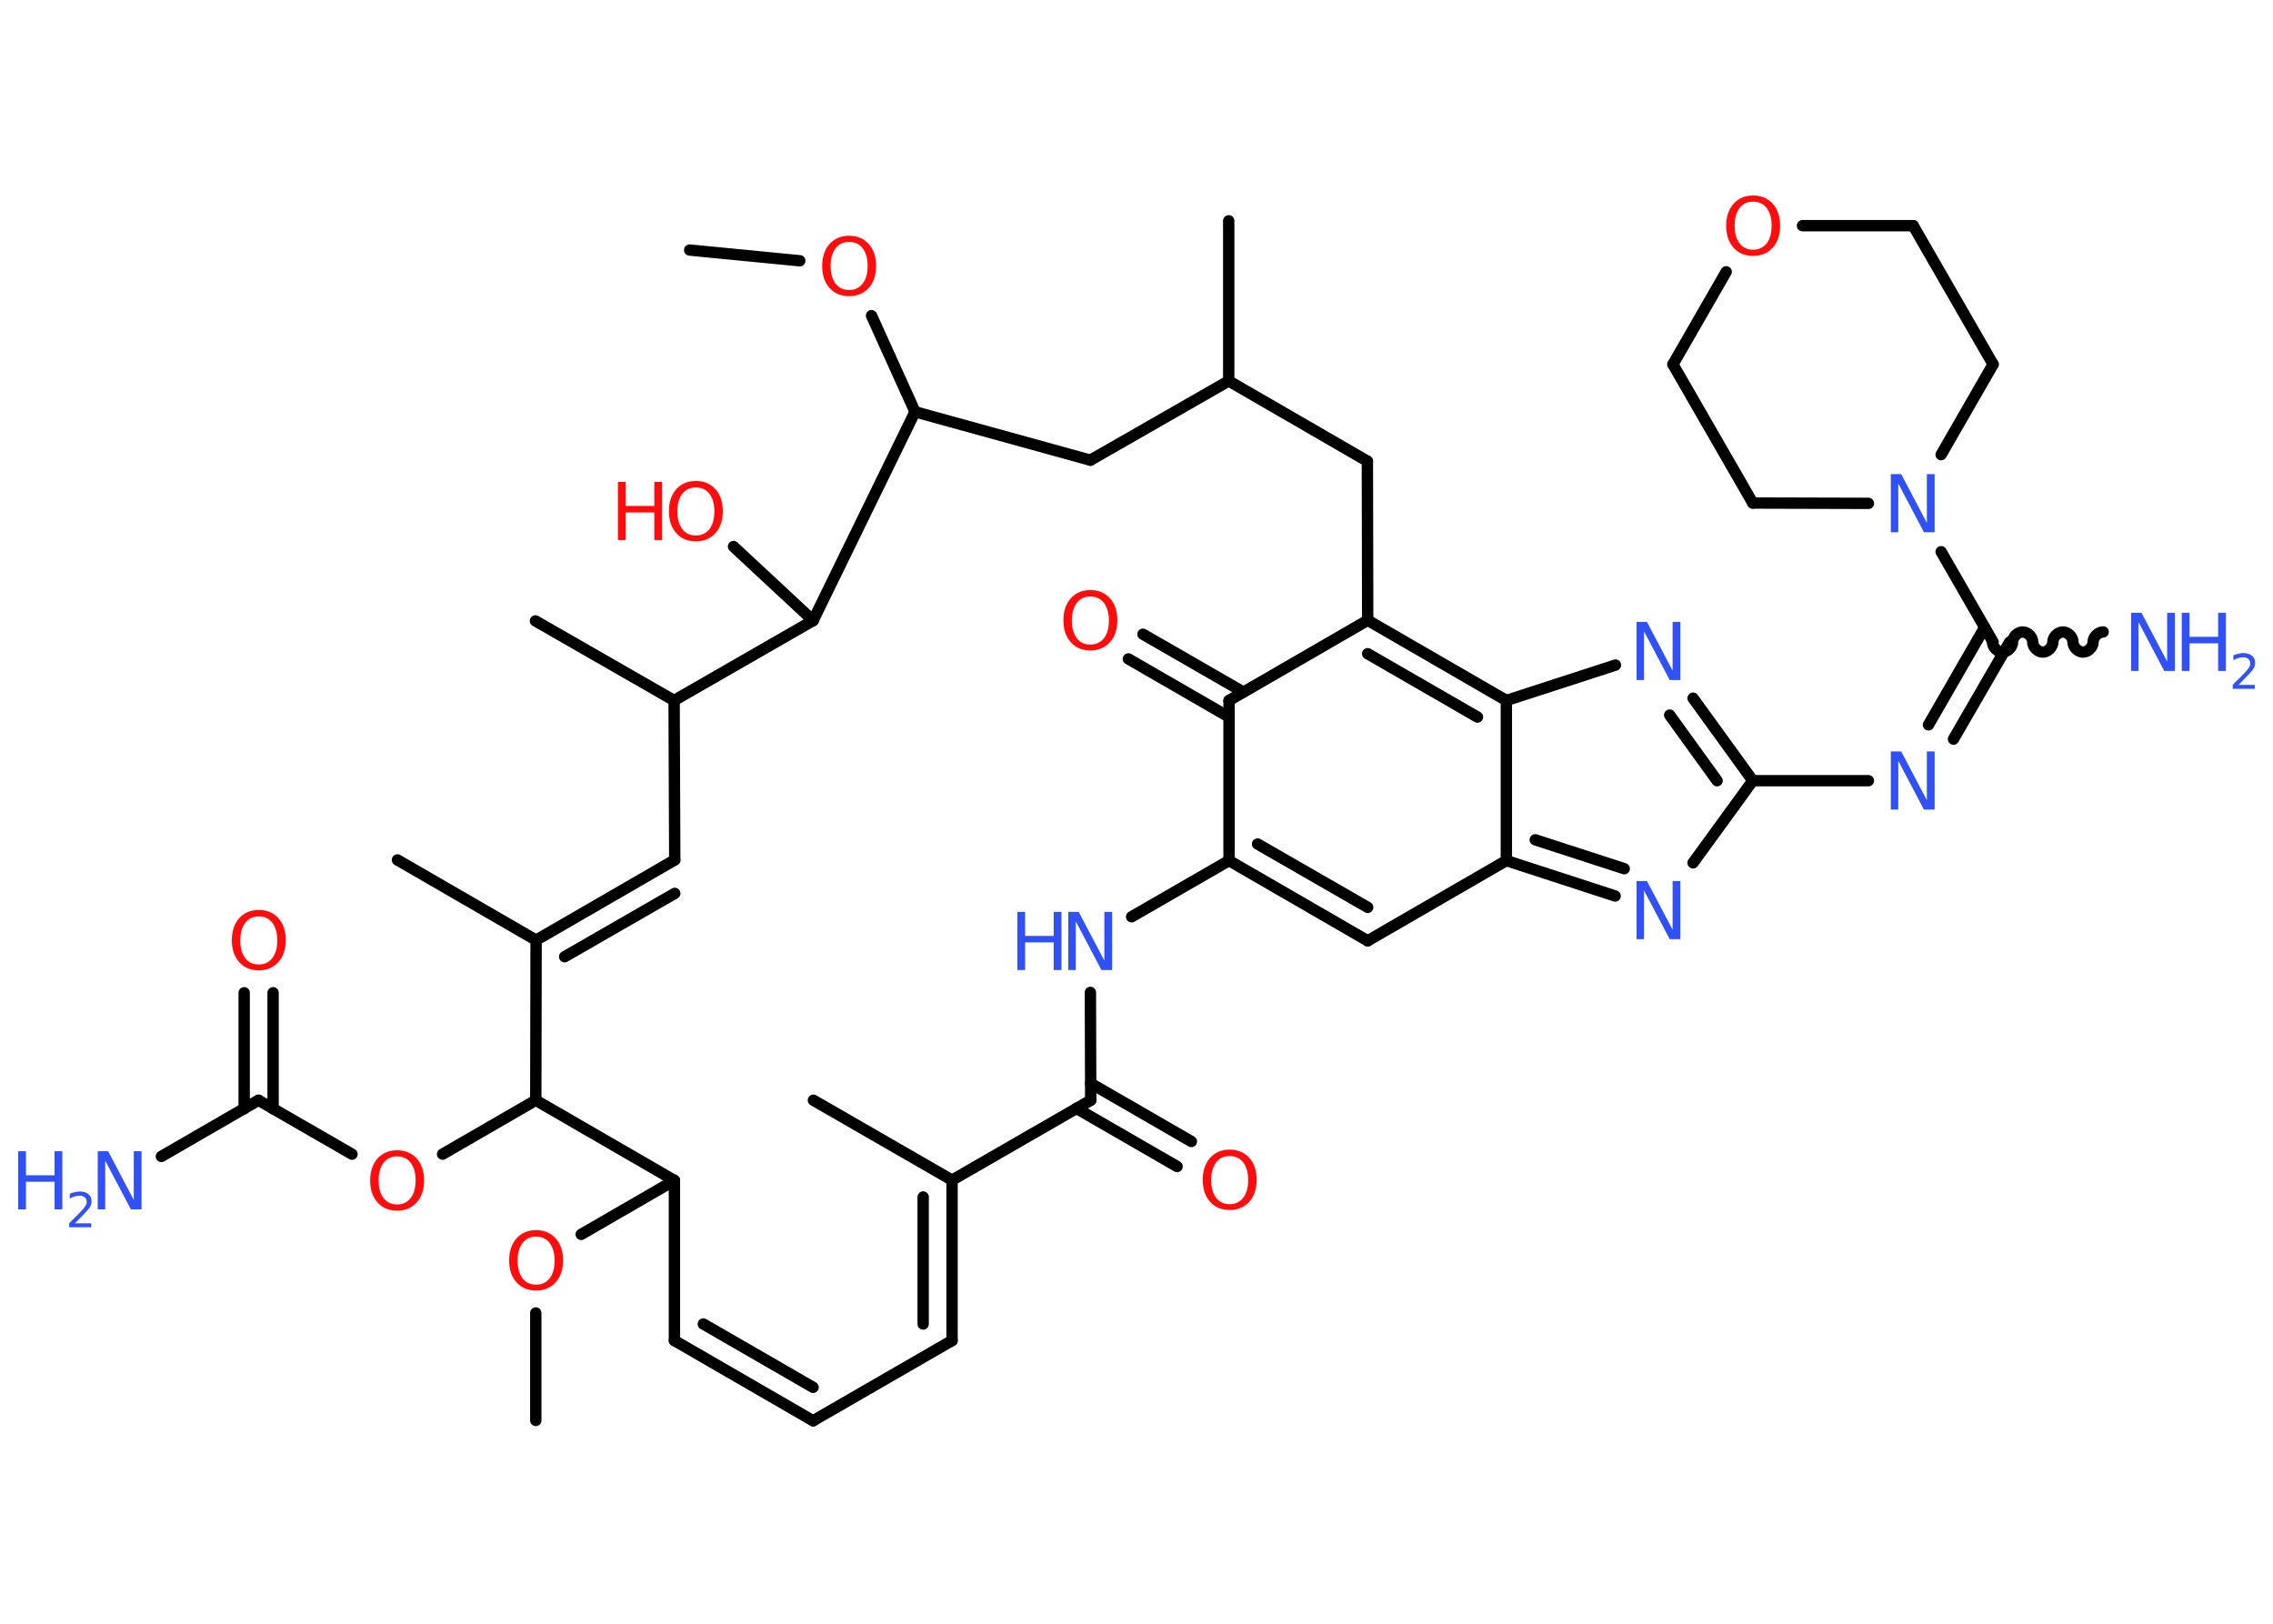 <?xml version='1.0' encoding='UTF-8'?>
<!DOCTYPE svg PUBLIC "-//W3C//DTD SVG 1.1//EN" "http://www.w3.org/Graphics/SVG/1.1/DTD/svg11.dtd">
<svg version='1.2' xmlns='http://www.w3.org/2000/svg' xmlns:xlink='http://www.w3.org/1999/xlink' width='70.0mm' height='50.0mm' viewBox='0 0 70.0 50.0'>
  <desc>Generated by the Chemistry Development Kit (http://github.com/cdk)</desc>
  <g stroke-linecap='round' stroke-linejoin='round' stroke='#000000' stroke-width='.35' fill='#3050F8'>
    <rect x='.0' y='.0' width='70.0' height='50.0' fill='#FFFFFF' stroke='none'/>
    <g id='mol1' class='mol'>
      <line id='mol1bnd1' class='bond' x1='16.5' y1='43.74' x2='16.5' y2='40.43'/>
      <line id='mol1bnd2' class='bond' x1='17.9' y1='38.01' x2='20.77' y2='36.35'/>
      <line id='mol1bnd3' class='bond' x1='20.77' y1='36.35' x2='20.77' y2='41.28'/>
      <g id='mol1bnd4' class='bond'>
        <line x1='20.77' y1='41.28' x2='25.04' y2='43.75'/>
        <line x1='21.66' y1='40.77' x2='25.04' y2='42.72'/>
      </g>
      <line id='mol1bnd5' class='bond' x1='25.04' y1='43.75' x2='29.32' y2='41.28'/>
      <g id='mol1bnd6' class='bond'>
        <line x1='29.32' y1='41.28' x2='29.32' y2='36.34'/>
        <line x1='28.43' y1='40.77' x2='28.43' y2='36.86'/>
      </g>
      <line id='mol1bnd7' class='bond' x1='29.32' y1='36.34' x2='25.05' y2='33.88'/>
      <line id='mol1bnd8' class='bond' x1='29.32' y1='36.34' x2='33.59' y2='33.88'/>
      <g id='mol1bnd9' class='bond'>
        <line x1='33.59' y1='33.36' x2='36.69' y2='35.15'/>
        <line x1='33.15' y1='34.13' x2='36.25' y2='35.92'/>
      </g>
      <line id='mol1bnd10' class='bond' x1='33.59' y1='33.88' x2='33.58' y2='30.56'/>
      <line id='mol1bnd11' class='bond' x1='34.85' y1='28.23' x2='37.85' y2='26.5'/>
      <g id='mol1bnd12' class='bond'>
        <line x1='37.85' y1='26.5' x2='42.12' y2='28.97'/>
        <line x1='38.73' y1='25.99' x2='42.12' y2='27.94'/>
      </g>
      <line id='mol1bnd13' class='bond' x1='42.12' y1='28.97' x2='46.39' y2='26.5'/>
      <g id='mol1bnd14' class='bond'>
        <line x1='46.39' y1='26.5' x2='49.74' y2='27.59'/>
        <line x1='47.28' y1='25.86' x2='50.02' y2='26.75'/>
      </g>
      <line id='mol1bnd15' class='bond' x1='52.14' y1='26.57' x2='53.98' y2='24.04'/>
      <line id='mol1bnd16' class='bond' x1='53.98' y1='24.04' x2='57.54' y2='24.04'/>
      <g id='mol1bnd17' class='bond'>
        <line x1='59.39' y1='22.32' x2='61.12' y2='19.32'/>
        <line x1='60.16' y1='22.76' x2='61.89' y2='19.77'/>
      </g>
      <path id='mol1bnd18' class='bond' d='M64.77 19.46c-.15 -.0 -.31 .15 -.31 .31c-.0 .15 -.15 .31 -.31 .31c-.15 -.0 -.31 -.15 -.31 -.31c.0 -.15 -.15 -.31 -.31 -.31c-.15 -.0 -.31 .15 -.31 .31c-.0 .15 -.15 .31 -.31 .31c-.15 -.0 -.31 -.15 -.31 -.31c.0 -.15 -.15 -.31 -.31 -.31c-.15 -.0 -.31 .15 -.31 .31c-.0 .15 -.15 .31 -.31 .31c-.15 -.0 -.31 -.15 -.31 -.31' fill='none' stroke='#000000' stroke-width='.35'/>
      <line id='mol1bnd19' class='bond' x1='61.38' y1='19.77' x2='59.78' y2='16.99'/>
      <line id='mol1bnd20' class='bond' x1='57.54' y1='15.5' x2='53.98' y2='15.49'/>
      <line id='mol1bnd21' class='bond' x1='53.98' y1='15.49' x2='51.52' y2='11.22'/>
      <line id='mol1bnd22' class='bond' x1='51.52' y1='11.22' x2='53.16' y2='8.37'/>
      <line id='mol1bnd23' class='bond' x1='55.51' y1='6.95' x2='58.92' y2='6.95'/>
      <line id='mol1bnd24' class='bond' x1='58.92' y1='6.95' x2='61.38' y2='11.22'/>
      <line id='mol1bnd25' class='bond' x1='59.78' y1='14.0' x2='61.38' y2='11.22'/>
      <g id='mol1bnd26' class='bond'>
        <line x1='53.98' y1='24.04' x2='52.14' y2='21.5'/>
        <line x1='52.88' y1='24.04' x2='51.42' y2='22.02'/>
      </g>
      <line id='mol1bnd27' class='bond' x1='49.75' y1='20.48' x2='46.39' y2='21.57'/>
      <line id='mol1bnd28' class='bond' x1='46.39' y1='26.5' x2='46.39' y2='21.57'/>
      <g id='mol1bnd29' class='bond'>
        <line x1='46.39' y1='21.57' x2='42.12' y2='19.1'/>
        <line x1='45.5' y1='22.08' x2='42.12' y2='20.13'/>
      </g>
      <line id='mol1bnd30' class='bond' x1='42.12' y1='19.1' x2='42.11' y2='14.2'/>
      <line id='mol1bnd31' class='bond' x1='42.11' y1='14.2' x2='37.84' y2='11.73'/>
      <line id='mol1bnd32' class='bond' x1='37.84' y1='11.73' x2='37.84' y2='6.8'/>
      <line id='mol1bnd33' class='bond' x1='37.84' y1='11.73' x2='33.58' y2='14.17'/>
      <line id='mol1bnd34' class='bond' x1='33.58' y1='14.17' x2='28.18' y2='12.68'/>
      <line id='mol1bnd35' class='bond' x1='28.18' y1='12.68' x2='26.84' y2='9.72'/>
      <line id='mol1bnd36' class='bond' x1='24.63' y1='8.03' x2='21.24' y2='7.7'/>
      <line id='mol1bnd37' class='bond' x1='28.18' y1='12.68' x2='25.04' y2='19.11'/>
      <line id='mol1bnd38' class='bond' x1='25.04' y1='19.11' x2='22.59' y2='16.83'/>
      <line id='mol1bnd39' class='bond' x1='25.04' y1='19.11' x2='20.76' y2='21.57'/>
      <line id='mol1bnd40' class='bond' x1='20.76' y1='21.57' x2='16.49' y2='19.12'/>
      <line id='mol1bnd41' class='bond' x1='20.76' y1='21.57' x2='20.78' y2='26.48'/>
      <g id='mol1bnd42' class='bond'>
        <line x1='16.51' y1='28.95' x2='20.78' y2='26.48'/>
        <line x1='17.39' y1='29.46' x2='20.78' y2='27.51'/>
      </g>
      <line id='mol1bnd43' class='bond' x1='16.51' y1='28.95' x2='12.24' y2='26.48'/>
      <line id='mol1bnd44' class='bond' x1='16.51' y1='28.95' x2='16.5' y2='33.88'/>
      <line id='mol1bnd45' class='bond' x1='20.77' y1='36.35' x2='16.5' y2='33.88'/>
      <line id='mol1bnd46' class='bond' x1='16.5' y1='33.88' x2='13.63' y2='35.54'/>
      <line id='mol1bnd47' class='bond' x1='10.84' y1='35.54' x2='7.96' y2='33.88'/>
      <line id='mol1bnd48' class='bond' x1='7.96' y1='33.88' x2='4.97' y2='35.61'/>
      <g id='mol1bnd49' class='bond'>
        <line x1='7.52' y1='34.14' x2='7.52' y2='30.57'/>
        <line x1='8.41' y1='34.14' x2='8.41' y2='30.57'/>
      </g>
      <line id='mol1bnd50' class='bond' x1='42.12' y1='19.1' x2='37.85' y2='21.57'/>
      <line id='mol1bnd51' class='bond' x1='37.85' y1='26.5' x2='37.85' y2='21.57'/>
      <g id='mol1bnd52' class='bond'>
        <line x1='37.85' y1='22.08' x2='34.75' y2='20.29'/>
        <line x1='38.29' y1='21.31' x2='35.2' y2='19.53'/>
      </g>
      <path id='mol1atm2' class='atom' d='M16.51 38.08q-.27 .0 -.42 .2q-.15 .2 -.15 .54q.0 .34 .15 .54q.15 .2 .42 .2q.26 .0 .42 -.2q.15 -.2 .15 -.54q.0 -.34 -.15 -.54q-.15 -.2 -.42 -.2zM16.51 37.88q.37 .0 .6 .25q.23 .25 .23 .68q.0 .43 -.23 .68q-.23 .25 -.6 .25q-.38 .0 -.6 -.25q-.23 -.25 -.23 -.68q.0 -.42 .23 -.68q.23 -.25 .6 -.25z' stroke='none' fill='#FF0D0D'/>
      <path id='mol1atm10' class='atom' d='M37.87 35.6q-.27 .0 -.42 .2q-.15 .2 -.15 .54q.0 .34 .15 .54q.15 .2 .42 .2q.26 .0 .42 -.2q.15 -.2 .15 -.54q.0 -.34 -.15 -.54q-.15 -.2 -.42 -.2zM37.87 35.4q.37 .0 .6 .25q.23 .25 .23 .68q.0 .43 -.23 .68q-.23 .25 -.6 .25q-.38 .0 -.6 -.25q-.23 -.25 -.23 -.68q.0 -.42 .23 -.68q.23 -.25 .6 -.25z' stroke='none' fill='#FF0D0D'/>
      <g id='mol1atm11' class='atom'>
        <path d='M32.9 28.08h.32l.79 1.5v-1.5h.24v1.79h-.33l-.79 -1.5v1.5h-.23v-1.79z' stroke='none'/>
        <path d='M31.33 28.08h.24v.74h.88v-.74h.24v1.79h-.24v-.85h-.88v.85h-.24v-1.79z' stroke='none'/>
      </g>
      <path id='mol1atm15' class='atom' d='M50.4 27.13h.32l.79 1.5v-1.5h.24v1.79h-.33l-.79 -1.5v1.5h-.23v-1.79z' stroke='none'/>
      <path id='mol1atm17' class='atom' d='M58.23 23.14h.32l.79 1.5v-1.5h.24v1.79h-.33l-.79 -1.5v1.5h-.23v-1.79z' stroke='none'/>
      <g id='mol1atm19' class='atom'>
        <path d='M65.63 18.87h.32l.79 1.5v-1.5h.24v1.79h-.33l-.79 -1.5v1.5h-.23v-1.79z' stroke='none'/>
        <path d='M67.19 18.87h.24v.74h.88v-.74h.24v1.79h-.24v-.85h-.88v.85h-.24v-1.79z' stroke='none'/>
        <path d='M68.93 21.09h.51v.12h-.68v-.12q.08 -.09 .23 -.23q.14 -.14 .18 -.19q.07 -.08 .1 -.13q.03 -.05 .03 -.11q.0 -.09 -.06 -.14q-.06 -.05 -.16 -.05q-.07 .0 -.14 .02q-.08 .02 -.16 .07v-.15q.09 -.04 .16 -.05q.08 -.02 .14 -.02q.17 .0 .27 .08q.1 .08 .1 .22q.0 .07 -.02 .12q-.02 .06 -.09 .14q-.02 .02 -.11 .12q-.1 .1 -.27 .28z' stroke='none'/>
      </g>
      <path id='mol1atm20' class='atom' d='M58.23 14.6h.32l.79 1.5v-1.5h.24v1.79h-.33l-.79 -1.5v1.5h-.23v-1.79z' stroke='none'/>
      <path id='mol1atm23' class='atom' d='M53.99 6.21q-.27 .0 -.42 .2q-.15 .2 -.15 .54q.0 .34 .15 .54q.15 .2 .42 .2q.26 .0 .42 -.2q.15 -.2 .15 -.54q.0 -.34 -.15 -.54q-.15 -.2 -.42 -.2zM53.99 6.02q.37 .0 .6 .25q.23 .25 .23 .68q.0 .43 -.23 .68q-.23 .25 -.6 .25q-.38 .0 -.6 -.25q-.23 -.25 -.23 -.68q.0 -.42 .23 -.68q.23 -.25 .6 -.25z' stroke='none' fill='#FF0D0D'/>
      <path id='mol1atm26' class='atom' d='M50.4 19.15h.32l.79 1.5v-1.5h.24v1.79h-.33l-.79 -1.5v1.5h-.23v-1.79z' stroke='none'/>
      <path id='mol1atm34' class='atom' d='M26.15 7.45q-.27 .0 -.42 .2q-.15 .2 -.15 .54q.0 .34 .15 .54q.15 .2 .42 .2q.26 .0 .42 -.2q.15 -.2 .15 -.54q.0 -.34 -.15 -.54q-.15 -.2 -.42 -.2zM26.15 7.26q.37 .0 .6 .25q.23 .25 .23 .68q.0 .43 -.23 .68q-.23 .25 -.6 .25q-.38 .0 -.6 -.25q-.23 -.25 -.23 -.68q.0 -.42 .23 -.68q.23 -.25 .6 -.25z' stroke='none' fill='#FF0D0D'/>
      <g id='mol1atm37' class='atom'>
        <path d='M21.43 15.01q-.27 .0 -.42 .2q-.15 .2 -.15 .54q.0 .34 .15 .54q.15 .2 .42 .2q.26 .0 .42 -.2q.15 -.2 .15 -.54q.0 -.34 -.15 -.54q-.15 -.2 -.42 -.2zM21.43 14.81q.37 .0 .6 .25q.23 .25 .23 .68q.0 .43 -.23 .68q-.23 .25 -.6 .25q-.38 .0 -.6 -.25q-.23 -.25 -.23 -.68q.0 -.42 .23 -.68q.23 -.25 .6 -.25z' stroke='none' fill='#FF0D0D'/>
        <path d='M19.03 14.84h.24v.74h.88v-.74h.24v1.79h-.24v-.85h-.88v.85h-.24v-1.79z' stroke='none' fill='#FF0D0D'/>
      </g>
      <path id='mol1atm44' class='atom' d='M12.23 35.61q-.27 .0 -.42 .2q-.15 .2 -.15 .54q.0 .34 .15 .54q.15 .2 .42 .2q.26 .0 .42 -.2q.15 -.2 .15 -.54q.0 -.34 -.15 -.54q-.15 -.2 -.42 -.2zM12.23 35.42q.37 .0 .6 .25q.23 .25 .23 .68q.0 .43 -.23 .68q-.23 .25 -.6 .25q-.38 .0 -.6 -.25q-.23 -.25 -.23 -.68q.0 -.42 .23 -.68q.23 -.25 .6 -.25z' stroke='none' fill='#FF0D0D'/>
      <g id='mol1atm46' class='atom'>
        <path d='M3.01 35.45h.32l.79 1.5v-1.5h.24v1.79h-.33l-.79 -1.5v1.5h-.23v-1.79z' stroke='none'/>
        <path d='M.56 35.45h.24v.74h.88v-.74h.24v1.79h-.24v-.85h-.88v.85h-.24v-1.79z' stroke='none'/>
        <path d='M2.3 37.67h.51v.12h-.68v-.12q.08 -.09 .23 -.23q.14 -.14 .18 -.19q.07 -.08 .1 -.13q.03 -.05 .03 -.11q.0 -.09 -.06 -.14q-.06 -.05 -.16 -.05q-.07 .0 -.14 .02q-.08 .02 -.16 .07v-.15q.09 -.04 .16 -.05q.08 -.02 .14 -.02q.17 .0 .27 .08q.1 .08 .1 .22q.0 .07 -.02 .12q-.02 .06 -.09 .14q-.02 .02 -.11 .12q-.1 .1 -.27 .28z' stroke='none'/>
      </g>
      <path id='mol1atm47' class='atom' d='M7.97 28.22q-.27 .0 -.42 .2q-.15 .2 -.15 .54q.0 .34 .15 .54q.15 .2 .42 .2q.26 .0 .42 -.2q.15 -.2 .15 -.54q.0 -.34 -.15 -.54q-.15 -.2 -.42 -.2zM7.97 28.02q.37 .0 .6 .25q.23 .25 .23 .68q.0 .43 -.23 .68q-.23 .25 -.6 .25q-.38 .0 -.6 -.25q-.23 -.25 -.23 -.68q.0 -.42 .23 -.68q.23 -.25 .6 -.25z' stroke='none' fill='#FF0D0D'/>
      <path id='mol1atm49' class='atom' d='M33.58 18.37q-.27 .0 -.42 .2q-.15 .2 -.15 .54q.0 .34 .15 .54q.15 .2 .42 .2q.26 .0 .42 -.2q.15 -.2 .15 -.54q.0 -.34 -.15 -.54q-.15 -.2 -.42 -.2zM33.58 18.17q.37 .0 .6 .25q.23 .25 .23 .68q.0 .43 -.23 .68q-.23 .25 -.6 .25q-.38 .0 -.6 -.25q-.23 -.25 -.23 -.68q.0 -.42 .23 -.68q.23 -.25 .6 -.25z' stroke='none' fill='#FF0D0D'/>
    </g>
  </g>
</svg>
